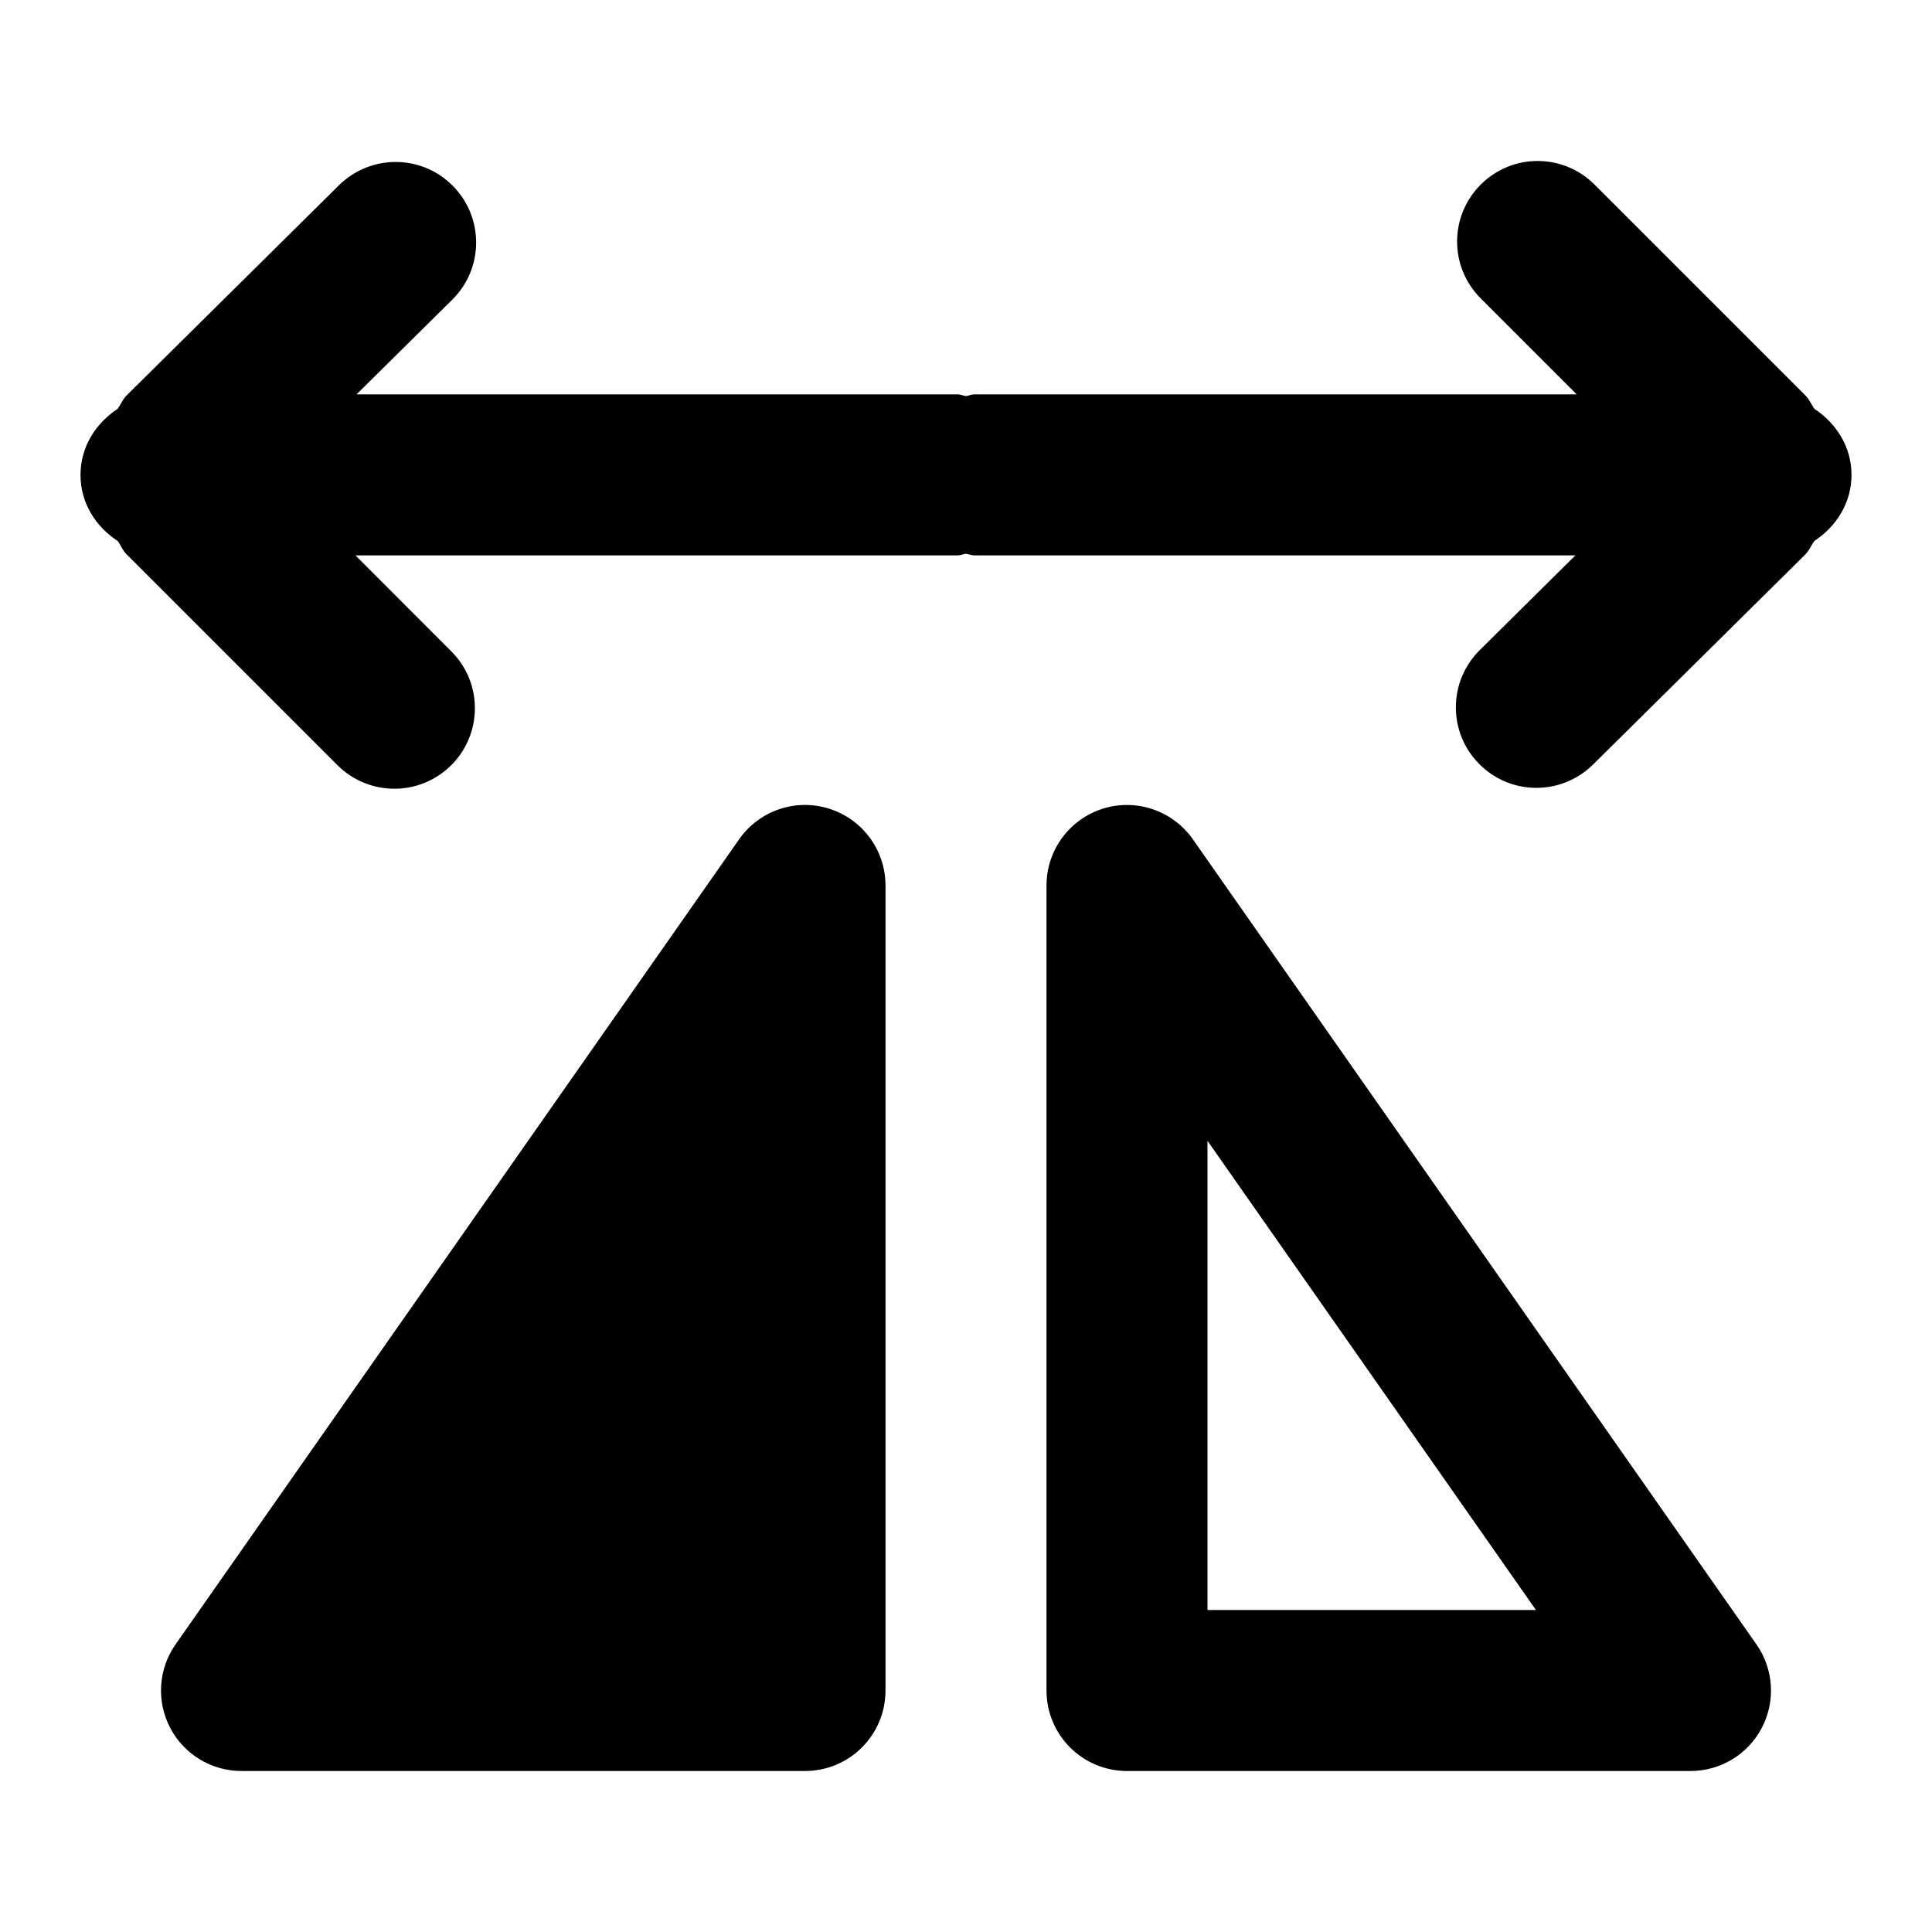 <?xml version="1.0" encoding="UTF-8"?>
<svg width="24px" height="24px" viewBox="0 0 24 24" version="1.1" xmlns="http://www.w3.org/2000/svg" xmlns:xlink="http://www.w3.org/1999/xlink">
    <title>Icon/reversal_1</title>
    <g id="Icon/reversal_1" stroke="none" stroke-width="1" fill="none" fill-rule="evenodd">
        <path d="M13.699,10.046 C14.115,9.915 14.568,10.069 14.819,10.427 L14.819,10.427 L21.819,20.427 C22.033,20.732 22.059,21.131 21.887,21.462 C21.715,21.793 21.373,22 21,22 L21,22 L14,22 C13.448,22 13,21.553 13,21 L13,21 L13,11 C13,10.563 13.283,10.178 13.699,10.046 Z M9.181,10.427 C9.431,10.069 9.884,9.914 10.301,10.046 C10.717,10.178 11,10.563 11,11 L11,11 L11,21 C11,21.553 10.552,22 10,22 L10,22 L3,22 C2.627,22 2.285,21.793 2.113,21.462 C1.941,21.131 1.967,20.732 2.181,20.427 L2.181,20.427 Z M15,14.172 L15,20 L19.08,20 L15,14.172 Z M18.394,2.293 C18.785,1.902 19.417,1.902 19.808,2.293 L19.808,2.293 L22.432,4.917 C22.479,4.965 22.501,5.027 22.541,5.08 C22.811,5.259 23,5.551 23,5.899 C23,6.248 22.811,6.54 22.54,6.719 C22.499,6.773 22.476,6.838 22.427,6.887 L22.427,6.887 L19.789,9.498 C19.594,9.69 19.34,9.787 19.085,9.787 C18.828,9.787 18.57,9.688 18.375,9.49 C17.986,9.099 17.989,8.465 18.382,8.076 L18.382,8.076 L19.57,6.899 L12.101,6.899 C12.065,6.899 12.035,6.883 12,6.879 C11.965,6.883 11.935,6.899 11.899,6.899 L11.899,6.899 L4.415,6.899 L5.606,8.091 C5.997,8.481 5.997,9.114 5.606,9.505 C5.411,9.7 5.155,9.798 4.899,9.798 C4.643,9.798 4.387,9.7 4.192,9.505 L4.192,9.505 L1.568,6.881 C1.521,6.834 1.501,6.773 1.463,6.721 C1.19,6.543 1,6.25 1,5.899 C1,5.55 1.19,5.258 1.461,5.079 C1.501,5.025 1.522,4.963 1.571,4.914 L1.571,4.914 L4.211,2.301 C4.604,1.914 5.237,1.915 5.625,2.309 C6.014,2.701 6.011,3.334 5.618,3.723 L5.618,3.723 L4.429,4.899 L11.899,4.899 C11.935,4.899 11.965,4.916 12,4.92 C12.035,4.916 12.065,4.899 12.101,4.899 L12.101,4.899 L19.586,4.899 L18.394,3.707 C18.003,3.316 18.003,2.684 18.394,2.293 Z" id="Combined-Shape" fill="#000"></path>
    </g>
</svg>
